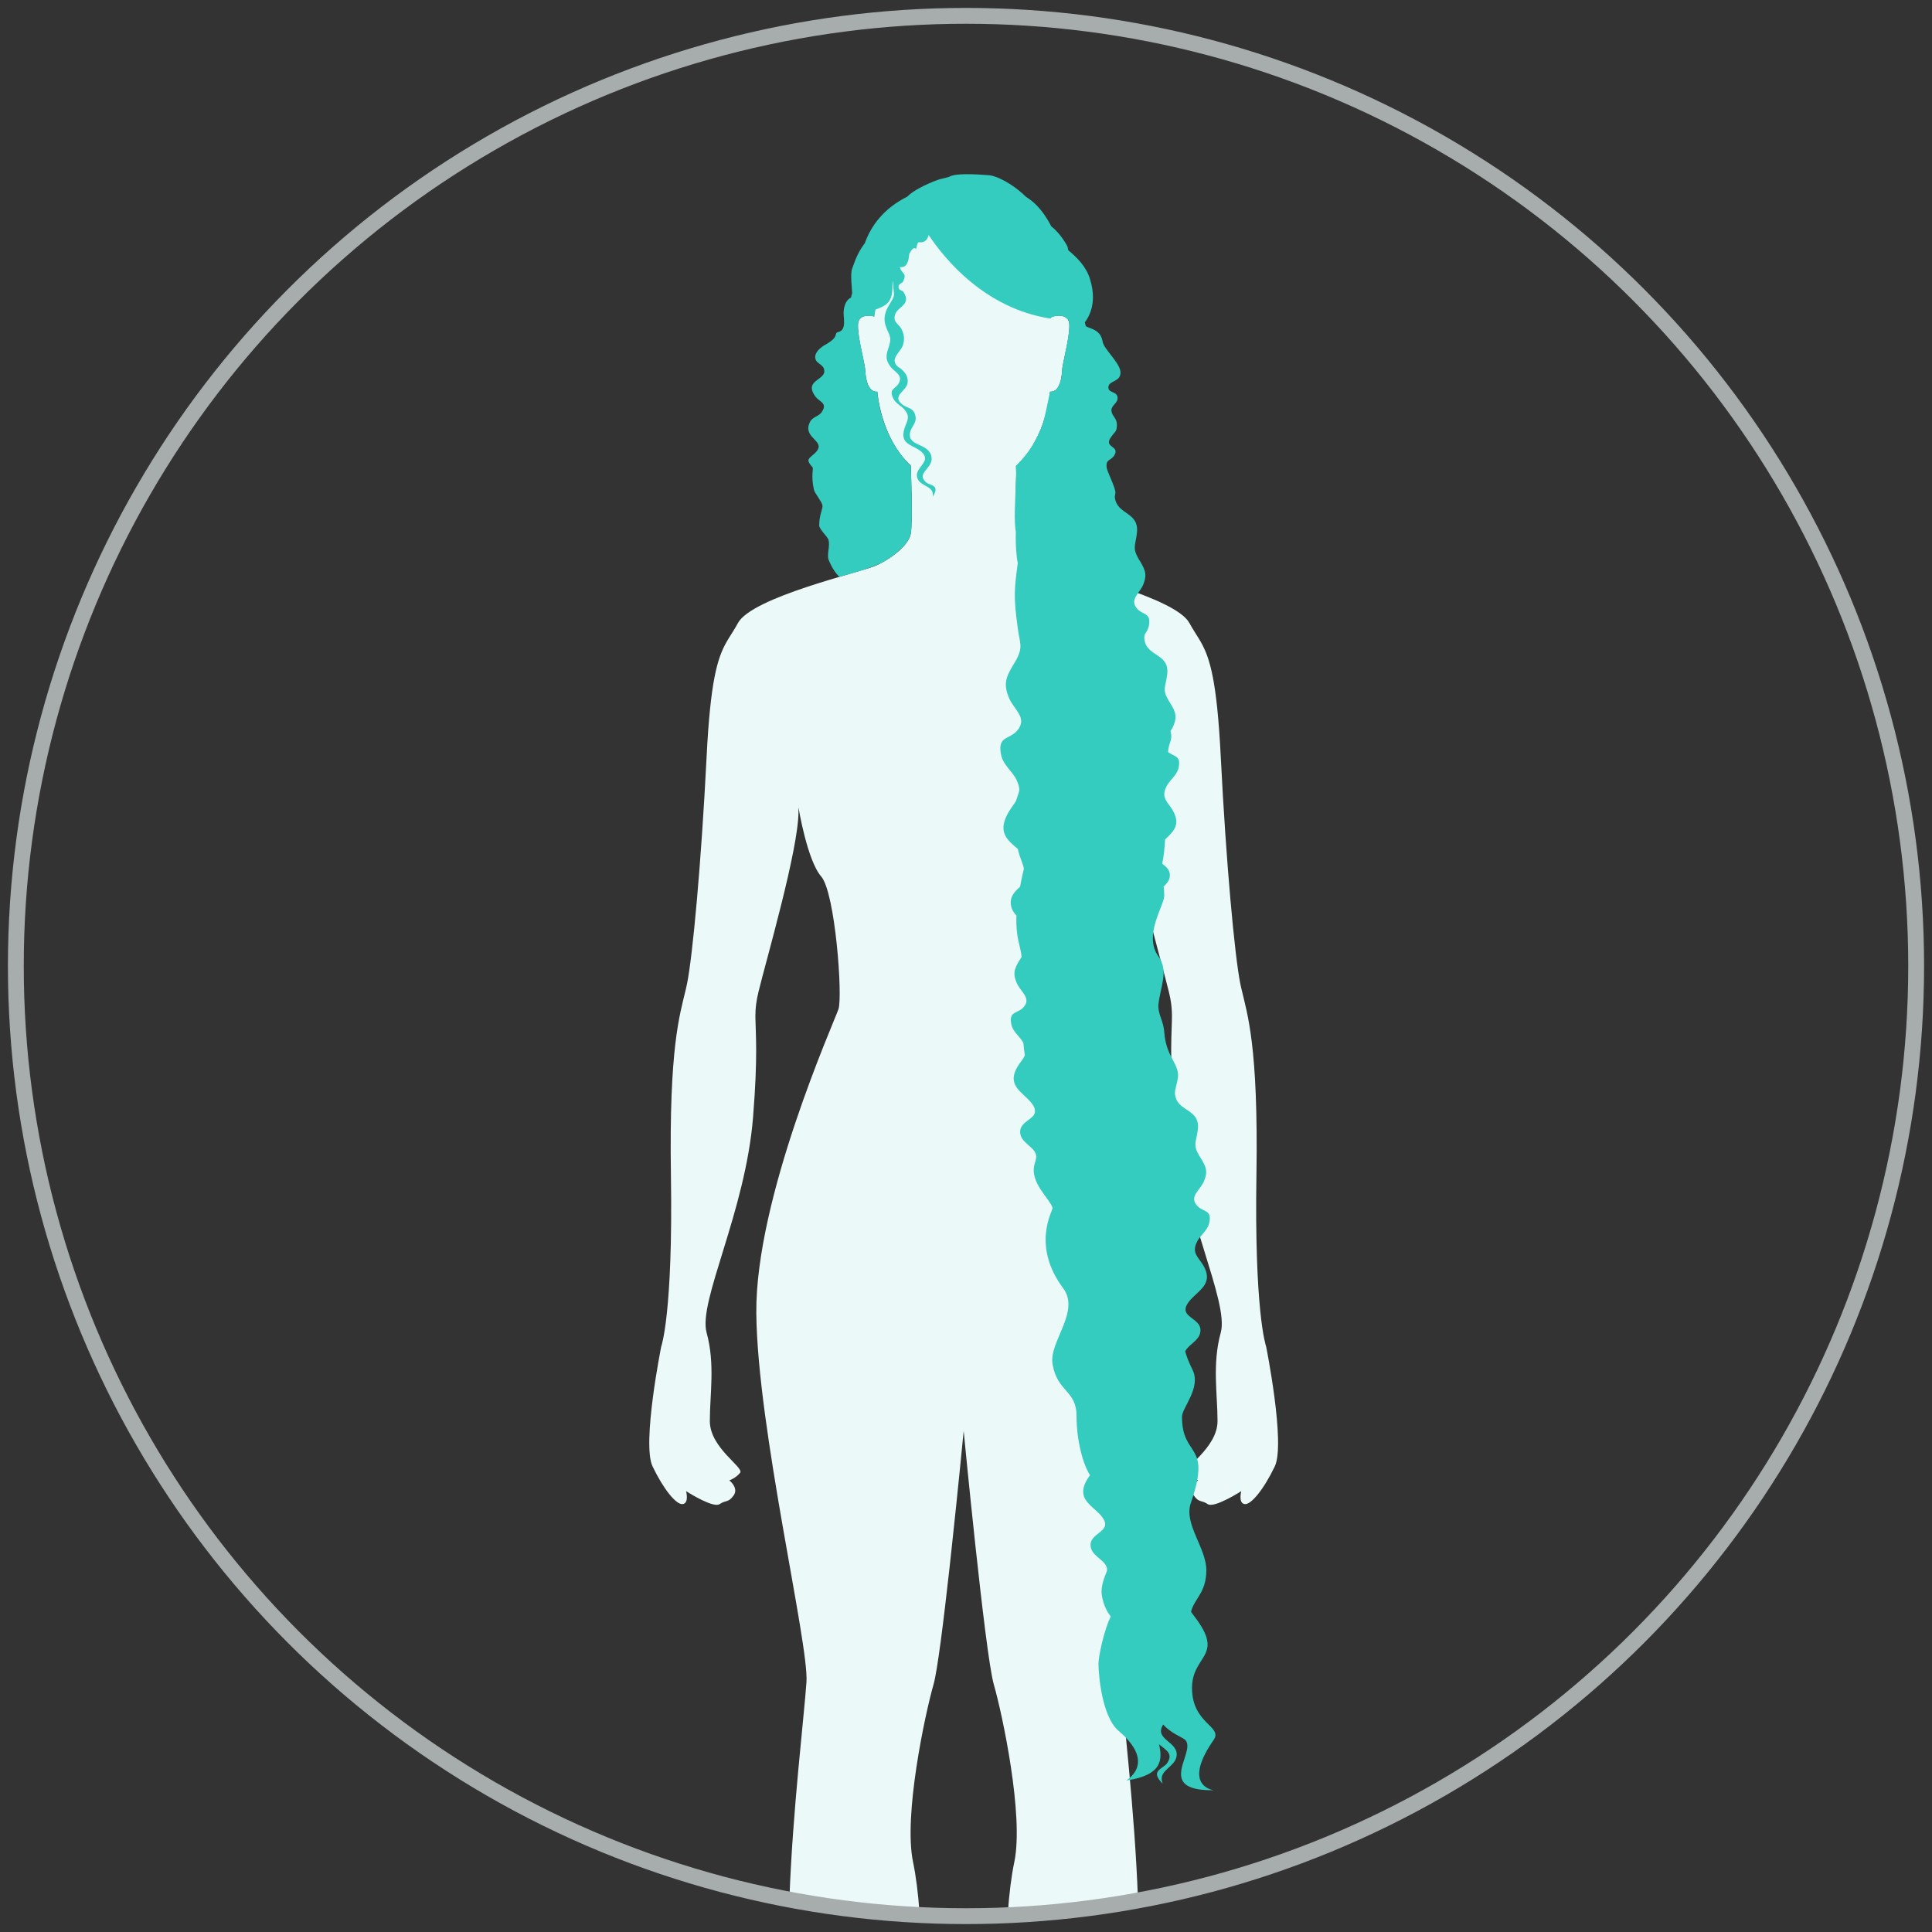 <?xml version="1.0" encoding="UTF-8"?>
<svg width="122px" height="122px" viewBox="0 0 122 122" version="1.1" xmlns="http://www.w3.org/2000/svg" xmlns:xlink="http://www.w3.org/1999/xlink">
    <rect x="0" y="0" width="122" height="122" fill="#333333" stroke="none"/>
    <title>Knee length</title>
    <g id="Page-1" stroke="none" stroke-width="1" fill="none" fill-rule="evenodd">
        <g id="Hair-lenght-states" transform="translate(-933, -1242)">
            <g id="Knee-length" transform="translate(934, 1243)">
                <g id="Knee_lenght" transform="translate(40, 10)">
                    <path d="M25.502,8.984 C25.502,8.984 26.506,8.697 26.529,9.51 C26.552,10.324 26.099,11.951 26.077,12.312 C26.054,12.674 25.986,13.781 25.306,13.736 C25.306,13.736 25.109,16.63 23.192,18.401 C23.192,18.401 23.138,19.864 23.134,21.108 L23.135,21.513 C23.139,22.035 23.155,22.477 23.192,22.691 C23.322,23.44 24.482,24.325 25.438,24.734 C26.394,25.142 33.22,26.709 34.108,28.343 C34.221,28.551 34.331,28.733 34.439,28.905 L34.531,29.051 L34.531,29.051 L34.666,29.267 C34.696,29.315 34.725,29.364 34.754,29.413 L34.841,29.562 C35.397,30.554 35.845,31.958 36.087,36.787 C36.428,43.597 36.974,49.385 37.316,51.087 L37.351,51.258 L37.351,51.258 L37.39,51.429 C37.762,53.039 38.467,55.01 38.34,63.209 C38.207,71.714 38.907,73.9 38.952,74.03 L38.954,74.036 C38.954,74.036 40.183,80.165 39.5,81.595 C38.817,83.025 37.998,84.046 37.589,83.978 C37.179,83.91 37.384,83.161 37.384,83.161 C37.384,83.161 35.678,84.257 35.268,83.982 C34.859,83.706 34.722,83.91 34.381,83.434 C34.04,82.957 34.654,82.48 34.654,82.48 C34.654,82.48 34.244,82.344 33.971,82.003 C33.698,81.663 35.883,80.437 35.883,78.735 C35.883,77.032 35.541,75.126 36.087,73.151 C36.633,71.176 33.63,65.524 33.152,59.531 C33.006,57.697 32.962,56.43 32.958,55.499 L32.958,55.144 C32.964,54.186 33.01,53.618 33.005,53.104 L33.001,52.924 C32.987,52.536 32.938,52.156 32.811,51.632 C32.333,49.657 30.285,42.643 30.285,40.26 L30.285,39.987 C30.285,39.987 29.739,43.324 28.851,44.346 C27.964,45.367 27.486,51.904 27.759,52.722 C28.032,53.539 33.016,64.639 32.947,71.925 C32.925,74.279 32.57,77.294 32.104,80.378 L31.968,81.26 C30.999,87.443 29.675,93.674 29.78,95.214 C29.927,97.366 30.666,103.459 30.858,108.932 C28.175,109.423 25.431,109.735 22.637,109.856 C22.727,108.552 22.871,107.437 23.05,106.586 C23.663,103.658 22.299,97.257 21.752,95.351 C21.206,93.443 19.853,79.356 19.853,79.356 C19.853,79.356 19.494,83.101 19.07,86.991 L18.954,88.053 C18.587,91.35 18.193,94.516 17.954,95.351 C17.408,97.257 16.043,103.658 16.657,106.586 C16.835,107.435 16.979,108.546 17.07,109.841 C14.275,109.708 11.532,109.383 8.851,108.879 C9.046,103.418 9.78,97.359 9.926,95.214 C10.09,92.831 6.828,79.211 6.759,71.925 C6.691,64.639 11.674,53.539 11.947,52.722 C12.221,51.904 11.743,45.367 10.855,44.346 C9.968,43.324 9.422,39.987 9.422,39.987 L9.422,40.26 C9.422,42.643 7.374,49.657 6.896,51.632 C6.75,52.236 6.706,52.649 6.701,53.104 L6.702,53.288 C6.713,54.289 6.867,55.618 6.555,59.531 C6.077,65.524 3.073,71.176 3.619,73.151 C4.165,75.126 3.824,77.032 3.824,78.735 C3.824,80.437 6.009,81.663 5.735,82.003 C5.462,82.344 5.053,82.48 5.053,82.48 C5.053,82.48 5.667,82.957 5.326,83.434 C4.985,83.91 4.848,83.706 4.438,83.982 C4.068,84.231 2.636,83.358 2.366,83.189 L2.323,83.161 L2.323,83.161 C2.323,83.161 2.527,83.91 2.118,83.978 C1.708,84.046 0.889,83.025 0.206,81.595 C-0.476,80.165 0.753,74.036 0.753,74.036 C0.753,74.036 1.504,71.993 1.367,63.209 C1.242,55.156 1.92,53.112 2.296,51.516 L2.336,51.343 C2.356,51.257 2.374,51.172 2.391,51.087 C2.733,49.385 3.278,43.597 3.62,36.787 C3.862,31.958 4.31,30.554 4.866,29.562 L4.953,29.413 C4.982,29.364 5.011,29.315 5.041,29.267 L5.176,29.051 L5.176,29.051 L5.268,28.905 C5.376,28.733 5.486,28.551 5.599,28.343 C6.487,26.709 13.313,25.142 14.269,24.734 C15.224,24.325 16.384,23.44 16.515,22.691 C16.645,21.942 16.515,18.401 16.515,18.401 C14.597,16.63 14.401,13.736 14.401,13.736 C13.721,13.781 13.653,12.674 13.63,12.312 C13.607,11.951 13.155,10.324 13.177,9.51 C13.2,8.697 14.204,8.984 14.204,8.984 C14.204,2.687 17.416,1.963 19.732,1.94 L19.853,1.94 C22.177,1.94 25.502,2.576 25.502,8.984 Z" id="Combined-Shape" fill="#EBFAF9"></path>
                    <path d="M21.537,0.073 C22.321,0.229 23.275,0.911 23.788,1.429 C24.04,1.588 24.274,1.773 24.48,1.988 C24.836,2.359 25.137,2.805 25.383,3.289 C25.999,3.78 26.388,4.514 26.405,4.566 C26.415,4.6 26.423,4.634 26.432,4.668 C26.439,4.697 26.449,4.725 26.454,4.754 L26.45,4.751 L26.445,4.748 L26.454,4.796 C27.05,5.294 27.588,5.841 27.83,6.62 C28.094,7.466 28.1,8.314 27.699,9.053 L27.599,9.222 L27.576,9.255 L27.576,9.255 L27.552,9.289 L27.522,9.33 L27.501,9.357 C27.51,9.387 27.517,9.418 27.529,9.449 C27.542,9.498 27.554,9.547 27.564,9.596 C27.607,9.62 27.661,9.645 27.728,9.675 C28.15,9.835 28.516,9.963 28.628,10.571 C28.685,11.019 29.67,11.852 29.754,12.459 C29.81,13.132 29.05,13.004 28.994,13.42 C28.938,13.804 29.473,13.708 29.557,14.028 C29.602,14.207 29.539,14.33 29.453,14.44 L29.316,14.599 C29.227,14.706 29.157,14.822 29.191,14.988 C29.248,15.308 29.529,15.404 29.529,15.82 C29.529,16.268 29.416,16.236 29.191,16.556 C28.6,17.325 29.81,17.1 29.332,17.805 C29.079,18.125 28.825,17.996 28.882,18.541 C28.91,18.699 29.111,19.128 29.261,19.508 C29.338,19.701 29.402,19.882 29.423,20.008 L29.401,19.931 C29.486,20.132 29.38,20.264 29.401,20.425 C29.547,21.543 30.983,21.297 30.786,22.709 C30.697,23.455 30.503,23.585 30.884,24.265 C31.247,24.865 31.473,25.197 31.214,25.855 C31.159,26.021 31.06,26.172 30.959,26.316 L30.838,26.486 C30.625,26.795 30.479,27.091 30.842,27.477 C31.229,27.858 31.715,27.702 31.539,28.554 C31.495,28.752 31.395,28.915 31.281,29.067 L31.305,28.982 C31.268,29.091 31.247,29.219 31.266,29.38 C31.407,30.5 32.918,30.237 32.695,31.655 C32.593,32.404 32.388,32.536 32.78,33.214 C33.154,33.811 33.387,34.142 33.108,34.804 C33.063,34.931 32.991,35.049 32.913,35.162 C33.074,35.786 32.816,35.777 32.758,36.484 L32.698,36.435 C33.1,36.812 33.613,36.651 33.418,37.507 C33.297,38.005 32.811,38.287 32.634,38.712 C32.317,39.383 32.728,39.63 33.046,40.154 C33.529,40.989 33.182,41.426 32.727,41.86 L32.57,42.007 C32.549,42.513 32.493,43.04 32.389,43.542 C32.668,43.752 32.952,43.984 32.853,44.425 C32.806,44.649 32.654,44.821 32.481,44.98 C32.505,45.136 32.518,45.328 32.518,45.566 C32.518,46.179 31.183,48.073 32.152,49.393 C32.82,50.304 32.267,51.335 32.152,52.425 C32.092,52.988 32.469,53.461 32.518,54.161 C32.636,55.853 33.577,56.197 33.358,57.2 C33.317,57.391 33.276,57.565 33.237,57.725 C33.238,57.725 33.239,57.725 33.24,57.725 C33.203,57.835 33.181,57.963 33.201,58.124 C33.258,58.582 33.545,58.809 33.849,59.014 L34.052,59.15 C34.419,59.401 34.741,59.689 34.63,60.398 C34.528,61.147 34.323,61.28 34.715,61.958 C35.088,62.555 35.322,62.885 35.042,63.547 C34.828,64.152 34.017,64.553 34.633,65.179 C35.034,65.556 35.548,65.394 35.352,66.251 C35.231,66.748 34.746,67.031 34.569,67.456 C34.252,68.127 34.663,68.374 34.981,68.898 C35.464,69.733 35.117,70.17 34.662,70.604 L34.498,70.757 C34.388,70.86 34.276,70.966 34.172,71.079 C33.64,71.689 33.888,71.95 34.217,72.204 L34.361,72.313 C34.627,72.517 34.882,72.747 34.787,73.169 C34.682,73.675 34.032,73.919 33.842,74.338 C33.921,74.636 34.06,75.002 34.303,75.493 C34.869,76.637 33.639,77.886 33.639,78.46 C33.639,81.112 35.543,80.025 34.193,83.924 C33.741,85.23 35.188,86.763 35.177,88.172 C35.166,89.596 34.418,89.931 34.21,90.78 C34.287,90.892 34.356,90.986 34.415,91.063 C36.384,93.622 34.272,93.47 34.272,95.592 C34.272,97.875 36.243,98 35.636,98.873 C33.905,101.368 35.099,101.905 35.514,102.019 L35.574,102.033 C35.617,102.043 35.642,102.047 35.641,102.048 C33.1,102.079 33.497,100.976 33.806,100.018 L33.861,99.846 C33.982,99.449 34.055,99.092 33.849,98.873 C33.696,98.711 32.959,98.475 32.453,97.897 C31.83,98.878 33.487,98.966 33.289,99.938 C33.172,100.562 32.25,100.775 32.365,101.432 L32.412,101.635 L32.258,101.456 C31.691,100.776 32.489,100.677 32.707,100.328 C33.116,99.72 32.596,99.498 32.187,99.141 C32.405,100.076 32.437,101.095 30.13,101.432 C30.016,101.448 32.139,100.425 29.634,98.296 C28.582,97.402 28.365,94.75 28.365,94.052 C28.365,93.623 28.711,91.925 29.143,91.077 C28.902,90.767 28.683,90.375 28.577,89.741 C28.499,89.27 28.677,88.739 28.905,88.184 L28.903,88.23 C29.004,87.571 28.029,87.364 27.888,86.739 C27.638,85.708 29.513,85.796 28.467,84.638 C28.388,84.555 28.304,84.476 28.22,84.399 L28.051,84.247 C27.551,83.795 27.124,83.365 27.62,82.472 C27.689,82.355 27.762,82.251 27.831,82.153 C27.797,82.099 27.764,82.042 27.73,81.982 C27.384,81.361 26.98,79.991 26.98,78.419 C26.98,76.771 25.763,76.929 25.463,75.127 C25.231,73.737 27.236,71.82 26.134,70.345 C24.111,67.636 25.488,65.443 25.463,65.294 C25.368,64.741 23.962,63.686 24.342,62.467 L24.384,62.326 L24.425,62.149 C24.538,61.492 23.567,61.267 23.437,60.64 C23.342,60.218 23.597,59.988 23.863,59.784 L24.007,59.675 C24.173,59.546 24.319,59.417 24.354,59.241 C24.349,59.177 24.346,59.11 24.344,59.039 C24.313,58.904 24.223,58.745 24.053,58.55 C23.456,57.899 22.59,57.498 23.244,56.369 C23.419,56.08 23.622,55.875 23.716,55.637 C23.676,55.385 23.645,55.128 23.625,54.869 L23.655,54.927 C23.479,54.502 22.993,54.219 22.872,53.721 C22.677,52.865 23.19,53.026 23.591,52.649 C24.208,52.023 23.396,51.623 23.182,51.018 C22.902,50.356 23.136,50.026 23.51,49.429 L23.514,49.418 C23.445,48.728 23.128,48.21 23.186,46.821 C23.023,46.644 22.893,46.448 22.848,46.207 C22.736,45.656 23.056,45.31 23.412,45 C23.469,44.689 23.54,44.349 23.627,43.978 L23.631,43.956 C23.741,43.814 23.401,43.232 23.275,42.613 L23.277,42.613 L23.097,42.459 C22.5,41.943 22.038,41.445 22.663,40.325 C22.831,40.039 23.017,39.811 23.155,39.584 C23.245,39.323 23.316,39.101 23.369,38.903 C23.366,38.738 23.323,38.551 23.227,38.332 C23.001,37.748 22.369,37.367 22.219,36.683 C21.976,35.506 22.647,35.72 23.179,35.194 C23.749,34.587 23.41,34.142 23.06,33.647 L22.93,33.459 C22.824,33.3 22.728,33.133 22.669,32.953 C22.312,32.045 22.624,31.586 23.124,30.757 C23.65,29.817 23.382,29.638 23.261,28.607 C22.991,26.657 23.058,26.161 23.261,24.616 C23.262,24.606 23.267,24.598 23.275,24.591 C23.194,24.238 23.12,23.457 23.146,22.597 C23.018,21.916 23.117,20.429 23.124,20.05 C23.13,19.727 23.148,19.294 23.164,18.952 C23.16,18.747 23.153,18.569 23.141,18.429 C23.778,17.795 24.129,17.315 24.499,16.567 C24.661,16.239 24.778,15.974 24.873,15.708 L24.84,15.833 C24.964,15.355 25.099,14.76 25.243,14.048 L25.306,13.736 L25.406,13.729 C25.597,13.702 25.737,13.595 25.828,13.407 C25.986,13.077 26.057,12.803 26.057,12.522 C26.057,12.24 26.2,11.7 26.269,11.248 C26.283,11.155 26.649,9.657 26.476,9.244 L26.458,9.21 L26.458,9.21 L26.433,9.171 L26.463,9.222 L26.432,9.175 C26.324,9.068 26.227,9.003 26.121,8.969 L26.14,8.971 C26.016,8.948 25.909,8.94 25.818,8.941 C25.758,8.945 25.692,8.953 25.619,8.965 L25.571,8.972 L25.492,9 C25.371,9.051 25.331,9.117 25.331,9.117 C21.215,8.479 18.68,5.397 17.642,3.841 C17.568,4.13 17.396,4.342 17.035,4.298 C16.875,4.286 16.901,4.786 16.809,4.701 C16.708,4.609 16.577,4.719 16.416,5.034 C16.382,5.514 16.257,5.787 16.041,5.852 L15.965,5.866 L15.825,5.866 C15.937,6.314 16.275,6.218 16.05,6.73 C15.993,6.922 15.712,6.89 15.74,7.146 C15.768,7.37 15.965,7.306 16.05,7.434 C16.641,8.363 15.459,8.33 15.487,9.099 C15.487,9.387 15.853,9.579 15.937,9.803 C16.106,10.123 16.134,10.507 15.993,10.859 C15.892,11.114 15.465,11.486 15.494,11.806 C15.542,12.125 15.812,12.227 15.825,12.235 C16.106,12.459 16.387,12.748 16.303,13.228 C16.162,13.74 15.346,13.996 15.937,14.508 C16.247,14.796 16.697,14.7 16.809,15.276 C16.894,15.724 16.556,15.916 16.472,16.3 C16.275,17.229 17.682,16.94 17.822,17.869 C17.935,18.573 16.838,18.861 17.457,19.437 C17.668,19.647 18.225,19.604 18.039,20.099 L17.991,20.205 L17.907,20.365 L17.907,20.205 C17.879,19.693 17.147,19.693 16.95,19.245 C16.818,18.957 16.953,18.728 17.111,18.513 L17.216,18.372 C17.424,18.092 17.575,17.82 17.091,17.453 C16.556,17.068 15.825,17.036 16.106,16.076 C16.247,15.628 16.5,15.372 16.162,14.924 C15.965,14.636 15.571,14.508 15.403,14.156 C15.121,13.548 15.515,13.58 15.74,13.228 C16.078,12.652 15.431,12.492 15.177,12.075 C14.868,11.627 14.98,11.339 15.149,10.827 C15.318,10.251 15.149,10.187 14.952,9.643 C14.558,8.619 15.505,8.011 15.453,7.556 C15.39,6.998 15.375,6.218 15.346,7.306 C15.303,8.172 14.851,8.331 14.285,8.55 C14.255,8.69 14.228,8.835 14.204,8.984 L14.052,8.964 C13.908,8.947 13.792,8.943 13.702,8.95 C13.582,8.96 13.479,8.993 13.395,9.049 C13.254,9.146 13.182,9.311 13.176,9.544 C13.172,9.685 13.205,9.948 13.231,10.221 C13.249,10.4 13.514,11.59 13.577,11.985 C13.589,12.056 13.612,12.155 13.617,12.209 C13.651,12.56 13.691,12.89 13.717,12.99 C13.725,13.02 13.74,13.079 13.758,13.154 L13.763,13.175 C13.973,13.807 14.401,13.736 14.401,13.736 C14.711,16.897 16.515,18.401 16.515,18.401 C16.551,19.524 16.571,20.397 16.574,21.021 L16.574,21.426 C16.571,21.784 16.562,22.054 16.547,22.351 C16.544,22.41 16.538,22.48 16.529,22.561 L16.515,22.691 C16.451,22.913 16.372,23.089 16.278,23.221 C16.137,23.419 16.011,23.54 15.903,23.646 C15.8,23.747 15.585,23.939 15.346,24.115 C15.078,24.313 14.78,24.496 14.58,24.587 C14.015,24.843 13.154,25.121 11.997,25.424 C11.722,25.146 11.497,24.785 11.322,24.34 C11.203,24.036 11.42,23.488 11.322,23.105 C11.264,22.879 10.73,22.435 10.73,22.171 C10.73,21.464 10.99,21.107 10.928,20.881 C10.854,20.611 10.448,20.157 10.394,19.911 C10.201,19.048 10.38,18.579 10.309,18.509 C9.943,18.093 10,18.013 10.26,17.791 L10.394,17.676 C11.35,16.844 9.69,16.748 10.112,15.724 C10.281,15.276 10.731,15.34 10.928,14.956 C11.238,14.444 10.759,14.38 10.506,14.06 C10.064,13.47 10.307,13.219 10.596,13 L10.731,12.901 C10.93,12.751 11.104,12.595 11.041,12.331 C10.956,11.947 10.45,11.98 10.478,11.499 C10.502,11.247 10.743,11.02 10.934,10.881 L11.013,10.827 L11.182,10.731 C12.054,10.219 11.603,10.059 11.941,9.963 C12.504,9.835 12.223,9.003 12.279,8.587 C12.347,8.11 12.52,7.903 12.74,7.788 C12.754,7.701 12.778,7.611 12.812,7.52 C12.804,7.188 12.68,6.337 12.812,5.96 C13.061,5.253 13.226,4.869 13.611,4.356 C14.01,3.243 14.806,2.161 16.295,1.416 L16.303,1.405 C16.666,1.035 17.468,0.64 18.159,0.38 C18.512,0.248 18.807,0.246 19.061,0.105 C19.435,-0.023 20.26,-0.034 21.537,0.073 Z" id="Knee-lenght" fill="#34CCBF"></path>
                </g>
                <circle id="Oval-" stroke="#A7ADAD" cx="60" cy="60" r="60"></circle>
            </g>
        </g>
    </g>
</svg>